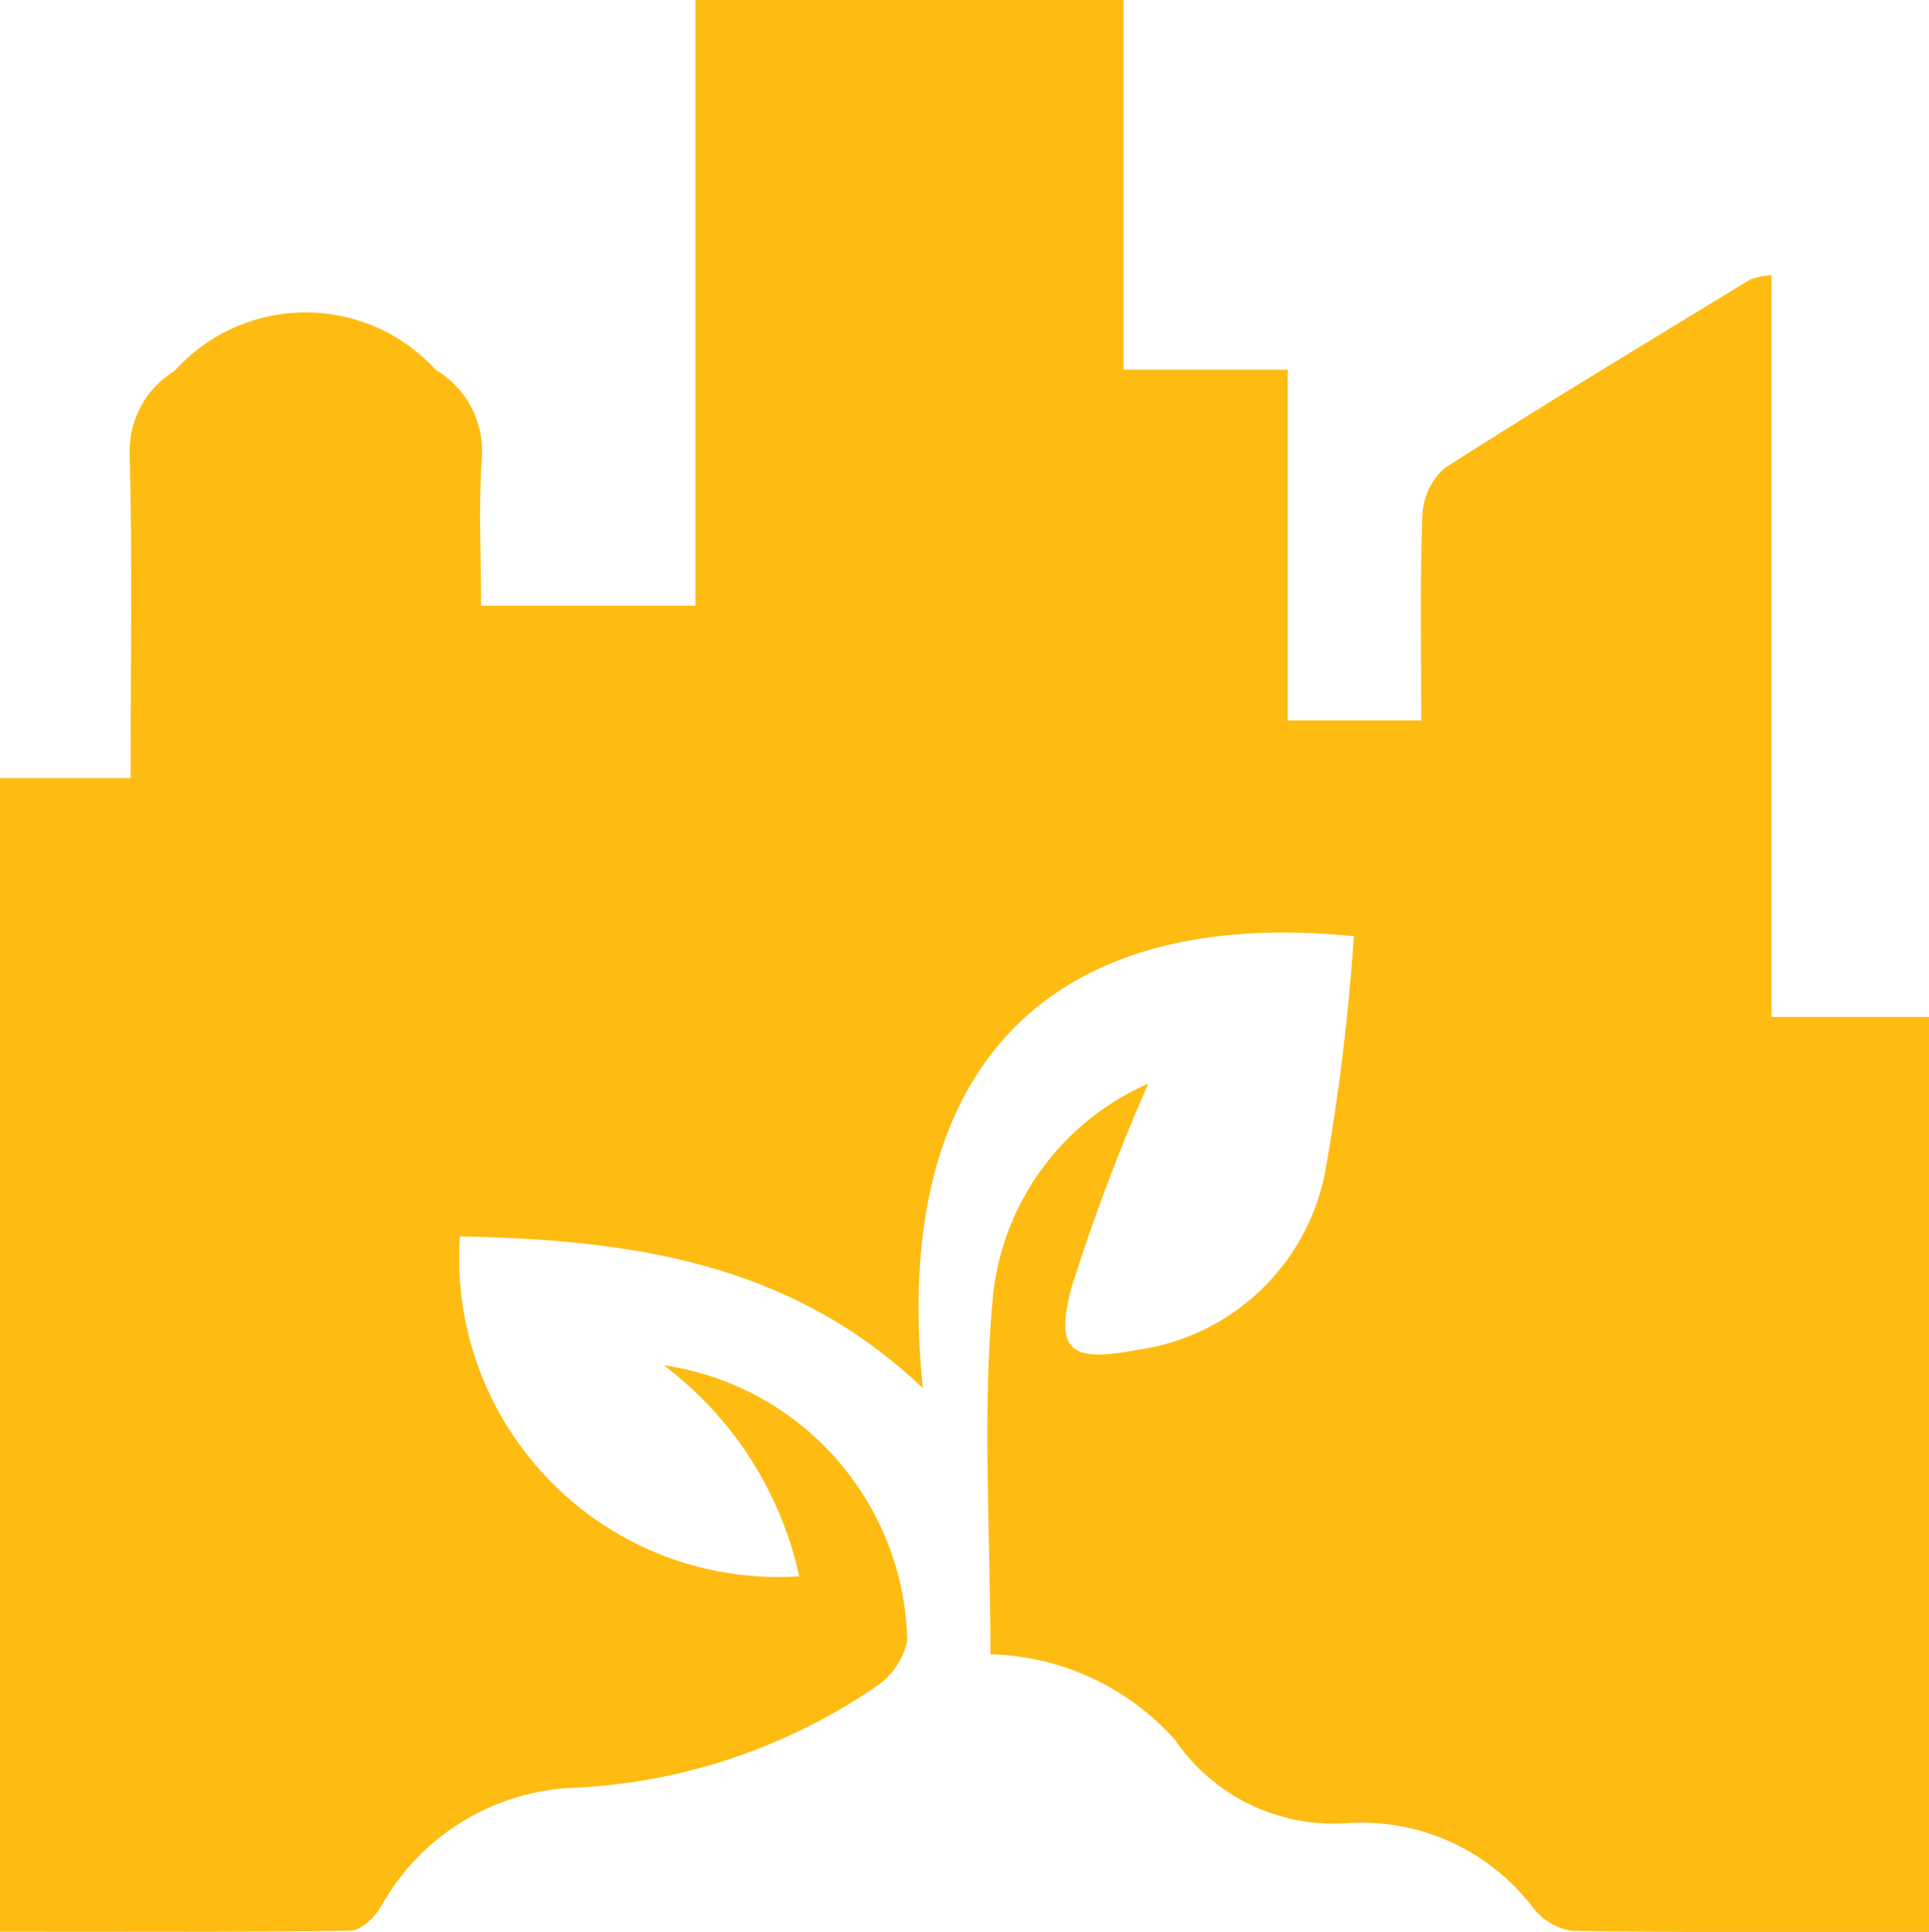 <?xml version="1.0" encoding="utf-8"?>
<!-- Generator: Adobe Illustrator 16.0.0, SVG Export Plug-In . SVG Version: 6.00 Build 0)  -->
<!DOCTYPE svg PUBLIC "-//W3C//DTD SVG 1.1//EN" "http://www.w3.org/Graphics/SVG/1.1/DTD/svg11.dtd">
<svg version="1.1" id="Layer_1" xmlns="http://www.w3.org/2000/svg" xmlns:xlink="http://www.w3.org/1999/xlink" x="0px" y="0px"
	 width="27.852px" height="27.896px" viewBox="0 0 27.852 27.896" enable-background="new 0 0 27.852 27.896" xml:space="preserve">
<path id="philosphy" fill="#FEBC12" d="M0,27.892V11.235h1.885c0-1.62,0.028-3.164-0.014-4.706C1.865,6.051,2.112,5.604,2.52,5.356
	C3.459,4.31,5.068,4.224,6.113,5.163c0.063,0.057,0.123,0.116,0.181,0.179c0.438,0.26,0.693,0.741,0.665,1.248
	C6.906,7.283,6.946,7.982,6.946,8.746h3.095V0.001h6.181v5.338h2.371v5.063h1.928c0-1-0.021-1.977,0.016-2.95
	c0.007-0.265,0.122-0.515,0.319-0.691c1.458-0.934,2.942-1.827,4.421-2.729c0.098-0.032,0.198-0.052,0.301-0.059v10.71h2.277v13.213
	c-1.749,0-3.454,0.011-5.159-0.016c-0.221-0.036-0.42-0.153-0.558-0.33c-0.637-0.84-1.655-1.301-2.706-1.224
	c-0.979,0.064-1.917-0.395-2.468-1.206c-0.68-0.761-1.644-1.207-2.663-1.234c0-1.768-0.125-3.5,0.039-5.207
	c0.152-1.338,1.006-2.493,2.239-3.033c-0.422,0.958-0.791,1.938-1.106,2.937c-0.249,0.931-0.017,1.093,0.95,0.908
	c1.355-0.188,2.443-1.215,2.709-2.557c0.201-1.131,0.34-2.271,0.416-3.416c-4.365-0.439-6.707,1.854-6.223,6.526
	c-1.935-1.842-4.266-2.142-6.685-2.191c-0.171,2.539,1.749,4.736,4.288,4.907c0.203,0.014,0.408,0.014,0.612,0
	c-0.267-1.217-0.961-2.298-1.957-3.046c1.983,0.289,3.469,1.967,3.517,3.971c-0.054,0.26-0.203,0.489-0.419,0.645
	c-1.326,0.917-2.888,1.435-4.5,1.489c-1.13,0.082-2.143,0.73-2.688,1.724c-0.09,0.15-0.285,0.333-0.434,0.335
	C3.387,27.901,1.713,27.892,0,27.892z"/>
</svg>
